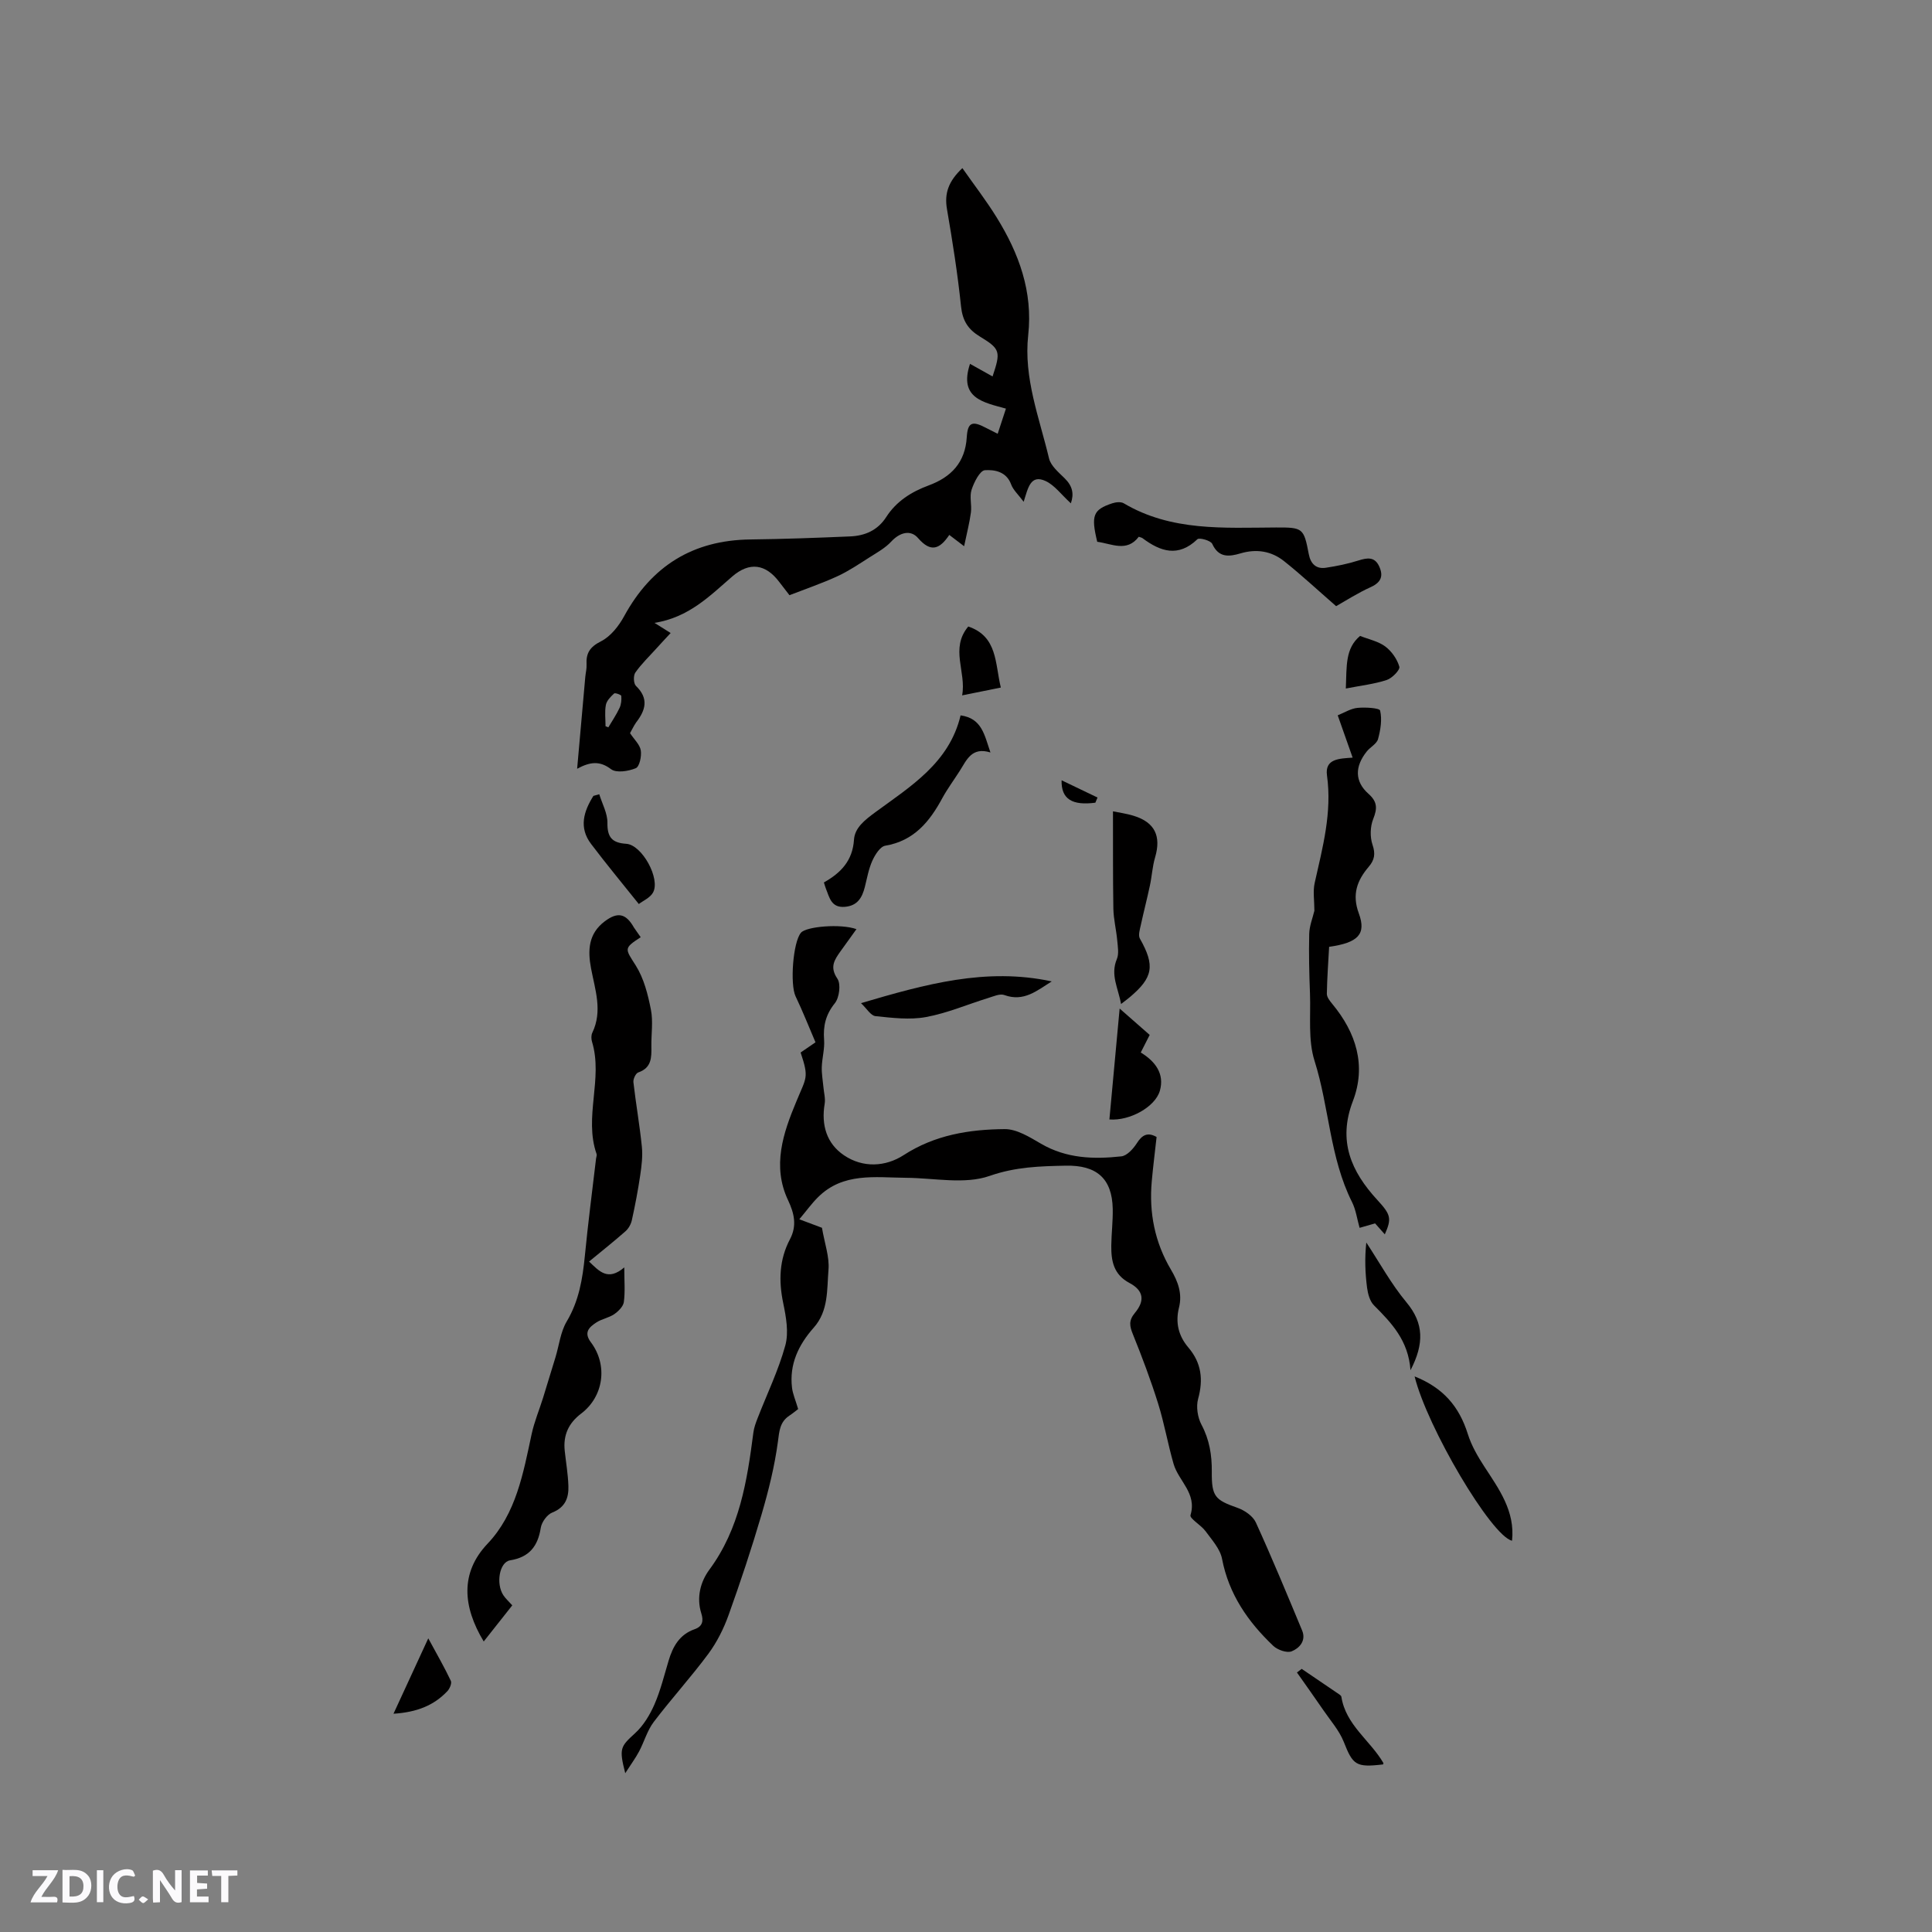 <svg enable-background="new 0 0 400 400" viewBox="0 0 400 400" xmlns="http://www.w3.org/2000/svg"><rect x="0" y="0" width="400" height="400" fill="#808080" stroke="none"/><path d="m37.59 393.81c-.92.31-1.52.05-2-.78-.7-1.2-1.52-2.34-2.47-3.78v4.59c-.55.03-.95.05-1.41.07-.03-.37-.06-.64-.06-.91 0-1.91 0-3.81 0-5.7 1.13-.41 1.77-.03 2.29.91.62 1.11 1.38 2.14 2.31 3.19v-4.2h1.35v6.61z" fill="#fbfafc"/><path d="m12.94 393.88v-6.75c1.9.19 3.93-.54 5.37 1.29.8 1.01.78 2.88.03 3.97-1.37 1.97-3.4 1.51-5.4 1.49m1.45-1.22c2.04.12 2.92-.58 2.89-2.21-.03-1.51-.98-2.19-2.89-2z" fill="#fbfafc"/><path d="m11.81 393.87h-5.49c.68-2.18 2.47-3.48 3.51-5.45h-3.08v-1.21h5.29c-.71 2.13-2.44 3.48-3.47 5.51.86 0 1.63.04 2.39-.01.79-.05 1.14.21.85 1.16" fill="#fbfafc"/><path d="m39.33 393.86v-6.61h3.7v1.07h-2.22v1.52c.68.04 1.34.09 2.07.13v1.07c-.72.05-1.38.09-2.1.14v1.48h2.4v1.19h-3.85z" fill="#fbfafc"/><path d="m27.71 388.56c-1.15-.3-2.46-.61-3.1.64-.37.73-.41 1.93-.06 2.67.63 1.35 1.99.93 3.17.68.35.94-.01 1.32-.93 1.46-1.62.25-3.05-.27-3.76-1.48-.73-1.24-.6-3.03.31-4.17.88-1.11 2.71-1.7 4-1.16.32.13.44.74.65 1.12-.1.08-.19.16-.28.24" fill="#fbfafc"/><path d="m49.15 387.24v1.07c-.59.02-1.17.05-1.87.08v5.44h-1.48v-5.44h-1.85c-.05-.4-.08-.73-.13-1.15z" fill="#fbfafc"/><path d="m20.06 387.21h1.33v6.62h-1.33z" fill="#fbfafc"/><path d="m30.68 393.25c-.49.38-.8.79-1.05.76-.32-.05-.6-.45-.9-.7.26-.24.51-.64.8-.67.29-.04.62.3 1.15.61" fill="#fbfafc"/><g fill="#010000"><path d="m165.76 217.91c1.04-.72 1.9-1.31 3.08-2.11-1.37-3.2-2.64-6.42-4.13-9.54-1.16-2.43-.55-11.18 1.12-13.15 1.1-1.3 8.25-1.91 11.49-.74-1.16 1.61-2.23 3.08-3.29 4.57-1.25 1.76-2.31 3.26-.66 5.68.76 1.12.41 3.92-.52 5.08-1.9 2.36-2.45 4.7-2.23 7.58.14 1.86-.42 3.76-.48 5.66-.04 1.4.22 2.8.35 4.21.1 1.13.43 2.29.25 3.37-.74 4.38.39 8.23 4 10.67 3.91 2.65 8.59 2.4 12.36-.04 6.47-4.19 13.59-5.32 20.91-5.38 2.51-.02 5.19 1.67 7.53 3.03 5.25 3.06 10.9 3.24 16.63 2.61 1.16-.13 2.45-1.55 3.18-2.69 1.12-1.77 2.26-2.37 4.11-1.32-.34 3.1-.73 6.13-1 9.17-.59 6.51.63 12.66 3.98 18.31 1.45 2.45 2.38 4.96 1.66 7.83-.78 3.1-.12 5.86 1.94 8.28 2.7 3.17 3.12 6.62 2.02 10.62-.45 1.62-.11 3.84.69 5.35 1.66 3.12 2.17 6.3 2.14 9.76-.05 5.15.7 5.83 5.32 7.46 1.46.51 3.18 1.69 3.79 3.01 3.37 7.38 6.47 14.89 9.59 22.38.89 2.14-.59 3.69-2.17 4.32-.99.39-2.91-.29-3.8-1.13-5.23-4.97-9.2-10.68-10.61-18.02-.39-2.06-2.11-3.93-3.42-5.73-.92-1.26-3.33-2.61-3.11-3.32 1.37-4.53-2.48-7.06-3.5-10.6-1.2-4.15-1.93-8.44-3.22-12.55-1.51-4.81-3.29-9.55-5.18-14.23-.7-1.72-.96-2.87.39-4.49 2.13-2.55 1.78-4.65-1.12-6.19-3.3-1.75-3.8-4.56-3.77-7.73.03-2.54.35-5.08.3-7.62-.13-6.34-3.38-9.07-9.72-8.94-5.36.11-10.39.24-15.77 2.12-5.18 1.81-11.48.43-17.29.39-6.42-.05-13.08-1.17-18.29 4.07-1.3 1.3-2.38 2.81-3.82 4.52 2.25.84 3.88 1.46 4.69 1.76.56 3.29 1.57 6.03 1.35 8.67-.34 4.1.04 8.52-3.05 12-3.14 3.54-5.09 7.57-4.5 12.45.15 1.27.7 2.49 1.27 4.41-.31.24-1.04.84-1.83 1.37-1.96 1.31-2.07 3.15-2.36 5.37-.68 5.1-1.94 10.15-3.39 15.1-2.05 6.99-4.35 13.91-6.81 20.77-1.01 2.82-2.41 5.63-4.18 8.03-3.59 4.85-7.68 9.33-11.33 14.14-1.35 1.78-1.97 4.1-3.04 6.12-.72 1.35-1.64 2.59-2.86 4.49-1.33-5.18-.98-5.51 2.04-8.28 1.72-1.57 3.05-3.78 4-5.94 1.26-2.89 2.02-6.01 2.93-9.05.88-2.96 2.27-5.45 5.4-6.54 1.65-.58 1.87-1.73 1.38-3.27-1.04-3.3-.18-6.55 1.67-9.06 6.27-8.49 7.81-18.37 9.11-28.39.13-1.02.51-2.04.89-3.01 1.94-5 4.31-9.88 5.72-15.02.74-2.69.16-5.9-.43-8.75-.97-4.63-.83-9.03 1.39-13.23 1.49-2.82.89-5.37-.39-8.09-3.35-7.07-1-13.95 1.7-20.4 2.08-5.09 2.68-4.84.9-10.18z"/><path d="m130.44 151.79c.88 1.33 2.04 2.38 2.23 3.58s-.27 3.36-1.04 3.68c-1.53.63-4.03 1.03-5.12.2-2.31-1.75-4.29-1.56-7.02-.09.59-6.68 1.13-12.86 1.69-19.04.08-.84.31-1.69.26-2.53-.13-2.34.67-3.65 2.98-4.81 1.99-1 3.69-3.16 4.8-5.2 5.68-10.41 14.25-15.75 26.14-15.89 6.88-.08 13.76-.34 20.63-.63 3.08-.13 5.71-1.24 7.5-4.02 2.08-3.24 5.19-5.21 8.76-6.53 4.67-1.72 7.59-4.74 7.91-10.01.19-3.08 1.15-3.41 3.93-1.94.74.39 1.49.76 2.47 1.25.57-1.74 1.08-3.3 1.71-5.21-4.62-1.29-9.81-2.12-7.44-9.27 1.51.85 3.08 1.72 4.67 2.61 1.7-5.11 1.65-5.67-2.59-8.24-2.5-1.51-3.63-3.31-3.94-6.28-.7-6.74-1.76-13.45-2.91-20.13-.56-3.25.3-5.76 3.19-8.48 2.45 3.49 4.95 6.73 7.09 10.19 4.61 7.44 7.53 15.36 6.54 24.37-.98 8.89 2.31 17.13 4.31 25.54.37 1.54 1.98 2.88 3.23 4.11 1.67 1.64 1.96 3.25 1.29 5.19-2-1.83-3.35-3.73-5.19-4.6-3.21-1.51-3.69 1.51-4.58 4.28-1.13-1.52-2.18-2.45-2.6-3.61-.98-2.67-3.47-3.06-5.42-2.93-1.04.07-2.25 2.48-2.76 4.03-.47 1.43.06 3.15-.14 4.7-.29 2.19-.86 4.34-1.41 7.01-1.47-1.11-2.19-1.66-3.07-2.34-1.97 2.92-3.8 3.74-6.48.64-1.52-1.76-3.75-1.19-5.53.73-1.23 1.33-2.91 2.26-4.47 3.25-2.17 1.38-4.33 2.85-6.65 3.92-3.23 1.49-6.61 2.64-9.96 3.94-.84-1.09-1.48-1.92-2.12-2.75-2.82-3.73-6.15-4.21-9.73-1.12-4.64 4.01-8.95 8.46-16.09 9.6 1.42.89 2.16 1.35 3.34 2.1-1.09 1.18-2.05 2.19-2.98 3.23-1.47 1.63-3.08 3.17-4.33 4.96-.44.62-.38 2.27.13 2.76 2.7 2.62 2 5.03.02 7.58-.54.79-.93 1.67-1.25 2.2zm-5.07-1.43c.19.08.39.15.58.23.79-1.33 1.66-2.62 2.32-4.02.35-.74.43-1.67.36-2.5-.02-.22-1.29-.68-1.49-.49-.71.66-1.53 1.48-1.7 2.36-.27 1.42-.07 2.94-.07 4.42z"/><path d="m132.65 194.04c-3.59 2.33-3.24 2.35-1.01 5.88 1.67 2.65 2.5 5.96 3.12 9.1.49 2.45.06 5.07.1 7.62.04 2.29.06 4.45-2.72 5.4-.52.18-1.07 1.36-1 2.01.51 4.46 1.3 8.9 1.75 13.36.2 1.95-.05 3.97-.34 5.92-.46 3.11-1.05 6.21-1.73 9.29-.18.83-.68 1.73-1.31 2.29-2.38 2.1-4.87 4.07-7.55 6.28 2.1 1.99 3.88 4.13 7.29 1.21 0 2.8.2 5.02-.09 7.17-.13.93-1.14 1.93-2 2.52-1.12.76-2.6.98-3.72 1.73-1.43.95-2.66 2.01-1.1 4.09 3.55 4.72 2.65 11.22-2.01 14.75-2.64 2-3.75 4.49-3.41 7.71.26 2.42.68 4.83.76 7.26.09 2.45-.63 4.45-3.33 5.52-1.08.42-2.2 1.98-2.39 3.17-.6 3.82-2.38 6.09-6.35 6.73-2.21.35-2.99 4.84-1.38 7.25.46.69 1.11 1.26 1.83 2.07-1.96 2.48-3.9 4.93-5.91 7.48-4.34-7.2-4.93-14.21.8-20.25 5.91-6.23 7.38-14.58 9.12-22.69.55-2.55 1.58-4.99 2.36-7.49.87-2.79 1.72-5.59 2.57-8.39.76-2.49 1.04-5.26 2.33-7.43 2.54-4.26 3.29-8.83 3.76-13.6.65-6.73 1.53-13.44 2.32-20.15.04-.32.2-.67.1-.94-2.66-7.65 1.39-15.57-.94-23.23-.17-.57-.19-1.35.06-1.86 2.17-4.5.57-8.91-.26-13.33-.71-3.74-.56-7.19 2.84-9.74 2.67-2.01 4.38-1.65 6.05 1.3.4.61.85 1.19 1.39 1.99z"/><path d="m272.13 188.56c0-2.12-.33-4.01.06-5.75 1.64-7.33 3.62-14.56 2.55-22.25-.49-3.51 2.58-3.5 5.31-3.7-1.05-2.99-2.02-5.73-3.09-8.76 1.37-.55 2.69-1.4 4.08-1.54 1.61-.16 4.57.01 4.7.56.43 1.85.09 3.99-.43 5.89-.27.99-1.59 1.65-2.32 2.55-2.53 3.16-2.53 6.24.34 8.79 1.85 1.64 1.85 3.03.98 5.21-.63 1.57-.69 3.72-.15 5.32.65 1.91.43 3.16-.8 4.6-2.38 2.8-3.48 5.69-2.04 9.6 1.61 4.35-.15 6.1-6.14 6.95-.17 3.2-.42 6.46-.47 9.72-.01.71.63 1.5 1.14 2.12 4.94 5.97 7.06 12.76 4.25 20.1-3.17 8.26-.35 14.59 5.07 20.48 2.79 3.03 3 3.81 1.54 7.11-.67-.75-1.28-1.44-2.01-2.27-.92.26-1.91.55-3.21.92-.52-1.81-.76-3.73-1.58-5.36-4.61-9.2-4.7-19.59-7.75-29.22-1.36-4.3-.77-9.24-.94-13.89-.16-4.13-.26-8.27-.16-12.4.04-1.64.71-3.27 1.07-4.78z"/><path d="m276.63 125.5c-3.99-3.48-7.28-6.54-10.79-9.33-2.62-2.08-5.7-2.58-9-1.6-2.34.69-4.52.97-5.86-1.97-.31-.69-2.67-1.34-3.07-.96-3.96 3.8-7.64 2.57-11.37-.22-.16-.12-.39-.15-.77-.29-2.47 3.27-5.62 1.43-8.6 1.04-1.32-5.44-.87-6.66 3.12-7.97.73-.24 1.78-.35 2.37 0 9.86 5.84 20.74 5.06 31.52 5.01 5.58-.03 5.76.13 6.79 5.52.37 1.96 1.49 3.12 3.51 2.82 2.28-.34 4.56-.81 6.75-1.5 1.81-.57 3.36-.84 4.3 1.18.89 1.91.51 3.28-1.64 4.28-2.77 1.25-5.35 2.91-7.26 3.99z"/><path d="m170.58 182.7c3.49-1.97 5.94-4.47 6.23-8.85.16-2.48 2.25-4.09 4.45-5.71 7.27-5.34 15.29-10.2 17.62-20.03 4.41.61 4.92 4.02 6.18 7.68-3.88-1.21-4.92 1.56-6.36 3.82-1.19 1.87-2.53 3.67-3.59 5.61-2.64 4.89-5.87 8.87-11.84 9.88-1.05.18-2.11 1.88-2.66 3.1-.77 1.71-1.1 3.62-1.56 5.46-.56 2.21-1.54 3.88-4.14 4.09-2.8.23-3.17-1.91-3.9-3.73-.15-.36-.25-.76-.43-1.32z"/><path d="m230.43 167.98c1.07.23 2.75.44 4.34.94 4.34 1.35 5.67 4.2 4.38 8.59-.56 1.89-.66 3.92-1.08 5.86-.58 2.73-1.29 5.44-1.88 8.17-.2.92-.57 2.1-.19 2.78 3.16 5.6 2.78 8.07-2.18 12.21-.4.34-.82.64-1.72 1.34-.58-3.31-2.25-6-.87-9.3.47-1.11.19-2.59.08-3.88-.2-2.2-.76-4.38-.8-6.58-.11-6.6-.06-13.2-.08-20.13z"/><path d="m313.05 318.99c-4.29-.98-17.59-23.52-20.17-34.02 5.9 2.36 9.21 6.18 11.02 11.94.74 2.36 2.03 4.6 3.39 6.69 3.07 4.72 6.42 9.27 5.76 15.39z"/><path d="m217.75 203.19c-3.06 1.9-5.77 4.3-9.82 2.82-.91-.33-2.22.27-3.29.6-4.31 1.33-8.52 3.15-12.92 3.96-3.37.62-6.99.17-10.46-.19-.98-.1-1.81-1.57-3-2.69 13.3-3.92 25.89-7.43 39.49-4.5z"/><path d="m229.69 231.77c.69-7.51 1.37-14.81 2.12-22.96 2.58 2.26 4.37 3.84 6.22 5.46-.65 1.28-1.21 2.38-1.85 3.64 3.03 1.84 4.95 4.42 3.96 7.91-.95 3.35-6.25 6.29-10.45 5.95z"/><path d="m124.07 164.44c.6 1.97 1.72 3.95 1.69 5.92-.04 2.99.96 4.15 3.9 4.34 3.27.21 7.14 7.27 5.53 10.11-.61 1.08-2.05 1.68-2.93 2.36-3.42-4.28-6.75-8.29-9.89-12.45-2.56-3.38-1.53-6.73.49-9.94.41-.12.81-.23 1.21-.34z"/><path d="m292.03 283.69c-.45-6.2-3.96-9.81-7.57-13.44-.85-.85-1.25-2.36-1.42-3.62-.39-3.02-.52-6.08-.16-9.38 2.74 4.15 5.15 8.59 8.32 12.39 3.64 4.36 3.65 8.61.83 14.05z"/><path d="m269.5 345.52c2.43 1.65 4.87 3.3 7.3 4.96.34.24.87.51.92.83.91 5.84 5.97 9.02 8.69 13.69.04.07-.03.2-.04.3-5.66.68-6.27.12-8.16-4.67-.94-2.36-2.74-4.39-4.21-6.54-1.8-2.63-3.65-5.21-5.48-7.82.32-.23.65-.49.98-.75z"/><path d="m81.47 354.81c2.45-5.31 4.63-10.05 7.2-15.61 1.88 3.47 3.39 6.08 4.67 8.8.24.5-.23 1.62-.71 2.13-2.8 2.97-6.33 4.37-11.16 4.68z"/><path d="m207.21 142.35c-2.71.55-5.16 1.04-8.01 1.62.91-4.85-2.56-9.69 1.27-14.26 6.09 2.07 5.52 7.62 6.74 12.64z"/><path d="m278.64 142.55c.19-4.75-.13-8.3 2.95-10.89 1.78.71 3.76 1.1 5.22 2.19 1.32.99 2.46 2.62 2.91 4.19.18.65-1.49 2.37-2.6 2.74-2.57.85-5.32 1.15-8.48 1.77z"/><path d="m226.78 166.19c-4.74.62-7.09-.7-6.99-4.64 2.66 1.28 5.05 2.42 7.44 3.57-.15.35-.3.71-.45 1.07z"/></g></svg>